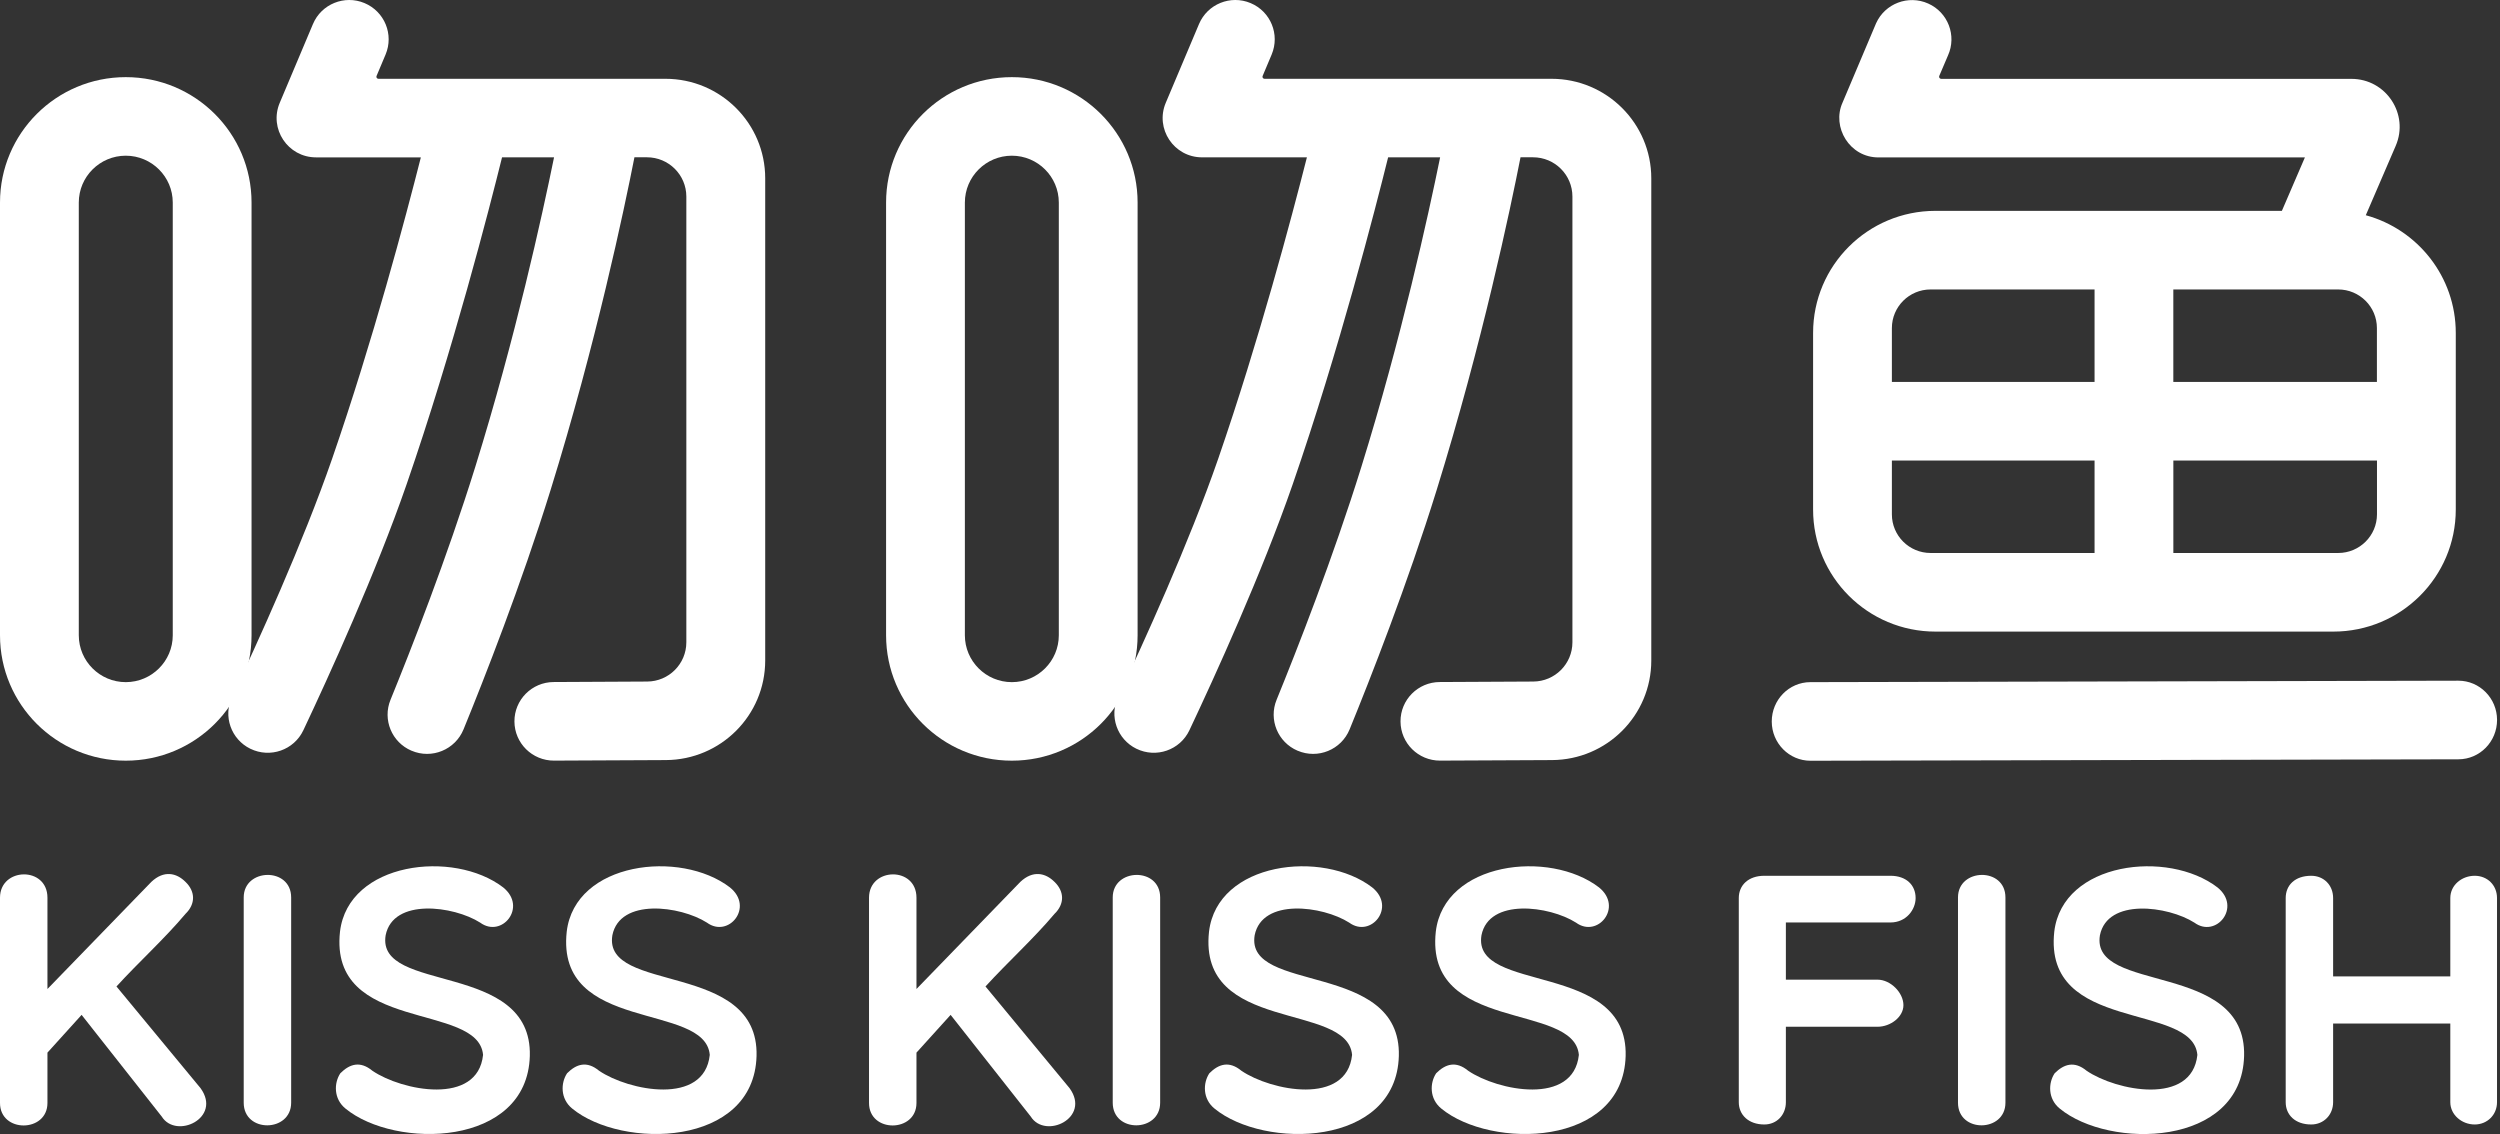 <svg width="97" height="44" viewBox="0 0 97 44" fill="none" xmlns="http://www.w3.org/2000/svg">
<rect x="0" y="0" width="97" height="44" fill="#333333" stroke="none"/>
<path d="M25.817 3.057H14.682C14.626 3.057 14.588 2.999 14.61 2.948L14.96 2.117C15.288 1.34 14.922 0.447 14.144 0.12C13.366 -0.207 12.47 0.157 12.143 0.932L10.854 3.989C10.429 4.995 11.169 6.106 12.262 6.106H16.329C15.739 8.432 14.466 13.229 12.889 17.792C11.754 21.075 9.959 25.01 9.004 27.034C8.649 27.786 8.963 28.684 9.712 29.051H9.713C10.481 29.427 11.406 29.104 11.77 28.334C12.751 26.256 14.584 22.239 15.779 18.784C17.583 13.561 18.997 8.052 19.479 6.105H21.497C21.039 8.354 19.996 13.109 18.443 18.107C17.345 21.64 15.929 25.248 15.151 27.154C14.837 27.923 15.2 28.801 15.965 29.127H15.967C16.754 29.464 17.662 29.09 17.985 28.3C18.783 26.349 20.222 22.685 21.364 19.008C23.127 13.326 24.23 8.072 24.616 6.103H25.102C25.946 6.103 26.63 6.786 26.63 7.627V24.92C26.63 25.759 25.951 26.441 25.109 26.444L21.481 26.463C20.636 26.467 19.955 27.153 19.96 27.994C19.964 28.836 20.651 29.515 21.496 29.512L25.836 29.491C27.968 29.48 29.69 27.755 29.69 25.629V6.919C29.69 4.786 27.957 3.057 25.817 3.057Z" fill="white"/>
<path d="M4.88 2.993C2.185 2.993 0 5.172 0 7.859V24.648C0 27.336 2.185 29.514 4.88 29.514C7.574 29.514 9.76 27.335 9.76 24.648V7.859C9.761 5.172 7.576 2.993 4.88 2.993ZM6.703 24.649C6.703 25.651 5.885 26.467 4.88 26.467C3.874 26.467 3.057 25.651 3.057 24.649V7.859C3.057 6.857 3.874 6.041 4.88 6.041C5.885 6.041 6.703 6.857 6.703 7.859V24.649Z" fill="white"/>
<path d="M60.197 3.057H49.062C49.006 3.057 48.968 2.999 48.99 2.948L49.34 2.117C49.667 1.34 49.302 0.447 48.524 0.12C47.746 -0.207 46.85 0.157 46.522 0.932L45.232 3.988C44.807 4.993 45.547 6.105 46.641 6.105H50.708C50.118 8.431 48.844 13.227 47.269 17.792C46.134 21.075 44.339 25.01 43.383 27.034C43.029 27.786 43.343 28.684 44.092 29.051H44.093C44.86 29.427 45.785 29.104 46.149 28.334C47.13 26.256 48.964 22.239 50.159 18.784C51.963 13.561 53.377 8.052 53.859 6.105H55.877C55.419 8.354 54.376 13.109 52.823 18.107C51.725 21.64 50.309 25.248 49.531 27.154C49.217 27.923 49.58 28.801 50.345 29.127H50.347C51.134 29.464 52.042 29.09 52.365 28.3C53.163 26.349 54.602 22.685 55.744 19.008C57.507 13.326 58.61 8.072 58.996 6.103H59.482C60.326 6.103 61.01 6.786 61.01 7.627V24.92C61.01 25.759 60.331 26.441 59.489 26.444L55.861 26.463C55.016 26.467 54.335 27.153 54.34 27.994C54.344 28.836 55.031 29.515 55.876 29.512L60.216 29.491C62.348 29.48 64.07 27.755 64.07 25.629V6.919C64.07 4.786 62.336 3.057 60.197 3.057Z" fill="white"/>
<path d="M39.26 2.993C36.565 2.993 34.38 5.172 34.38 7.859V24.648C34.38 27.336 36.565 29.514 39.26 29.514C41.954 29.514 44.139 27.335 44.139 24.648V7.859C44.139 5.172 41.954 2.993 39.26 2.993ZM41.082 24.649C41.082 25.651 40.265 26.467 39.26 26.467C38.254 26.467 37.437 25.651 37.437 24.649V7.859C37.437 6.857 38.254 6.041 39.26 6.041C40.265 6.041 41.082 6.857 41.082 7.859V24.649Z" fill="white"/>
<path d="M75.096 24.506H90.534C93.158 24.506 95.284 22.386 95.284 19.77V12.917C95.284 10.736 93.805 8.9 91.793 8.351L92.953 5.66C93.484 4.43 92.579 3.06 91.236 3.06H75.32C75.26 3.06 75.22 2.998 75.244 2.944L75.582 2.152C75.928 1.383 75.584 0.481 74.814 0.137C74.043 -0.207 73.138 0.135 72.792 0.903L71.49 3.982C71.065 4.926 71.76 6.116 72.894 6.108H89.43L88.537 8.181H75.096C72.472 8.181 70.348 10.301 70.348 12.917V19.768C70.346 22.384 72.472 24.506 75.096 24.506ZM74.908 21.456C74.078 21.456 73.405 20.786 73.405 19.958V17.868H81.269V21.456H74.908ZM90.722 21.456H84.326V17.868H92.227V19.958C92.225 20.784 91.553 21.456 90.722 21.456ZM92.225 14.819H84.325V11.231H90.721C91.55 11.231 92.224 11.901 92.224 12.729V14.819H92.225ZM74.908 11.231H81.269V14.819H73.405V12.73C73.405 11.903 74.077 11.231 74.908 11.231Z" fill="white"/>
<path d="M95.383 26.411L70.241 26.467C69.413 26.469 68.743 27.153 68.744 27.996C68.746 28.837 69.419 29.518 70.247 29.517L95.389 29.461C96.217 29.459 96.887 28.775 96.886 27.932C96.884 27.09 96.211 26.41 95.383 26.411Z" fill="white"/>
<path d="M3.166 39.377L1.841 40.842V42.795C1.841 43.952 0 43.966 0 42.795C0 40.117 0 37.523 0 34.831C0 33.645 1.841 33.604 1.841 34.831V38.373L5.872 34.217C6.36 33.756 6.848 33.868 7.197 34.217C7.588 34.593 7.588 35.081 7.197 35.457C6.375 36.434 5.412 37.298 4.519 38.275L7.782 42.222C8.619 43.379 6.834 44.216 6.276 43.323L3.166 39.377Z" fill="white"/>
<path d="M9.456 34.82C9.456 33.677 11.297 33.635 11.297 34.82V42.785C11.297 43.941 9.456 43.97 9.456 42.785V34.82Z" fill="white"/>
<path d="M13.192 36.147C13.513 33.442 17.598 32.954 19.524 34.432C20.472 35.199 19.468 36.413 18.631 35.798C17.598 35.143 15.255 34.835 14.963 36.287C14.587 38.573 20.654 37.263 20.557 40.972C20.458 44.515 15.327 44.598 13.401 43.009C12.941 42.633 12.955 42.019 13.205 41.643C13.568 41.28 13.973 41.154 14.447 41.544C15.591 42.325 18.534 42.912 18.743 40.93C18.561 38.868 12.759 40.108 13.192 36.147Z" fill="white"/>
<path d="M21.989 36.147C22.309 33.442 26.396 32.954 28.322 34.432C29.27 35.199 28.266 36.413 27.429 35.798C26.396 35.143 24.053 34.835 23.76 36.287C23.384 38.573 29.451 37.263 29.354 40.972C29.256 44.515 24.124 44.598 22.198 43.009C21.738 42.633 21.753 42.019 22.003 41.643C22.365 41.28 22.77 41.154 23.243 41.544C24.387 42.325 27.33 42.912 27.539 40.93C27.359 38.868 21.557 40.108 21.989 36.147Z" fill="white"/>
<path d="M36.884 39.377L35.559 40.842V42.795C35.559 43.952 33.718 43.966 33.718 42.795C33.718 40.117 33.718 37.523 33.718 34.831C33.718 33.645 35.559 33.604 35.559 34.831V38.373L39.589 34.217C40.078 33.756 40.566 33.868 40.915 34.217C41.306 34.593 41.306 35.081 40.915 35.457C40.093 36.434 39.13 37.298 38.237 38.275L41.5 42.222C42.337 43.379 40.552 44.216 39.994 43.323L36.884 39.377Z" fill="white"/>
<path d="M43.174 34.82C43.174 33.677 45.014 33.635 45.014 34.82V42.785C45.014 43.941 43.174 43.97 43.174 42.785V34.82Z" fill="white"/>
<path d="M46.91 36.147C47.231 33.442 51.316 32.954 53.242 34.432C54.19 35.199 53.186 36.413 52.349 35.798C51.316 35.143 48.974 34.835 48.681 36.287C48.305 38.573 54.372 37.263 54.275 40.972C54.176 44.515 49.045 44.598 47.119 43.009C46.658 42.633 46.673 42.019 46.923 41.643C47.286 41.28 47.691 41.154 48.165 41.544C49.309 42.325 52.252 42.912 52.461 40.93C52.279 38.868 46.478 40.108 46.91 36.147Z" fill="white"/>
<path d="M55.709 36.147C56.031 33.442 60.116 32.954 62.042 34.432C62.99 35.199 61.986 36.413 61.149 35.798C60.116 35.143 57.773 34.835 57.481 36.287C57.105 38.573 63.172 37.263 63.075 40.972C62.976 44.515 57.844 44.598 55.919 43.009C55.459 42.633 55.473 42.019 55.723 41.643C56.086 41.28 56.49 41.154 56.964 41.544C58.107 42.325 61.05 42.912 61.26 40.93C61.079 38.868 55.277 40.108 55.709 36.147Z" fill="white"/>
<path d="M69.292 35.794V38.011H72.849C73.351 38.011 73.853 38.513 73.853 39.001C73.853 39.46 73.351 39.838 72.849 39.838H69.292V42.766C69.292 43.254 68.943 43.63 68.455 43.63C67.841 43.63 67.465 43.254 67.465 42.766V34.844C67.465 34.342 67.841 33.98 68.455 33.98H73.35C73.964 33.98 74.326 34.342 74.326 34.844C74.326 35.292 73.964 35.792 73.35 35.792H69.292V35.794Z" fill="white"/>
<path d="M75.97 34.82C75.97 33.677 77.811 33.635 77.811 34.82V42.785C77.811 43.941 75.97 43.97 75.97 42.785V34.82Z" fill="white"/>
<path d="M79.706 36.147C80.028 33.442 84.113 32.954 86.038 34.432C86.986 35.199 85.982 36.413 85.145 35.8C84.113 35.145 81.77 34.837 81.477 36.288C81.101 38.575 87.168 37.263 87.071 40.974C86.973 44.516 81.841 44.6 79.915 43.01C79.454 42.634 79.469 42.02 79.72 41.644C80.082 41.282 80.487 41.156 80.962 41.546C82.105 42.327 85.048 42.913 85.258 40.931C85.076 38.868 79.274 40.108 79.706 36.147Z" fill="white"/>
<path d="M88.685 42.766V34.844C88.685 34.342 89.047 33.98 89.675 33.98C90.162 33.98 90.525 34.342 90.525 34.844V37.885H95.072V34.844C95.072 34.342 95.517 33.98 96.019 33.98C96.508 33.98 96.884 34.342 96.884 34.844V42.766C96.884 43.254 96.508 43.63 96.019 43.63C95.517 43.63 95.072 43.254 95.072 42.766V39.712H90.525V42.766C90.525 43.254 90.163 43.63 89.675 43.63C89.049 43.63 88.685 43.254 88.685 42.766Z" fill="white"/>
</svg>
